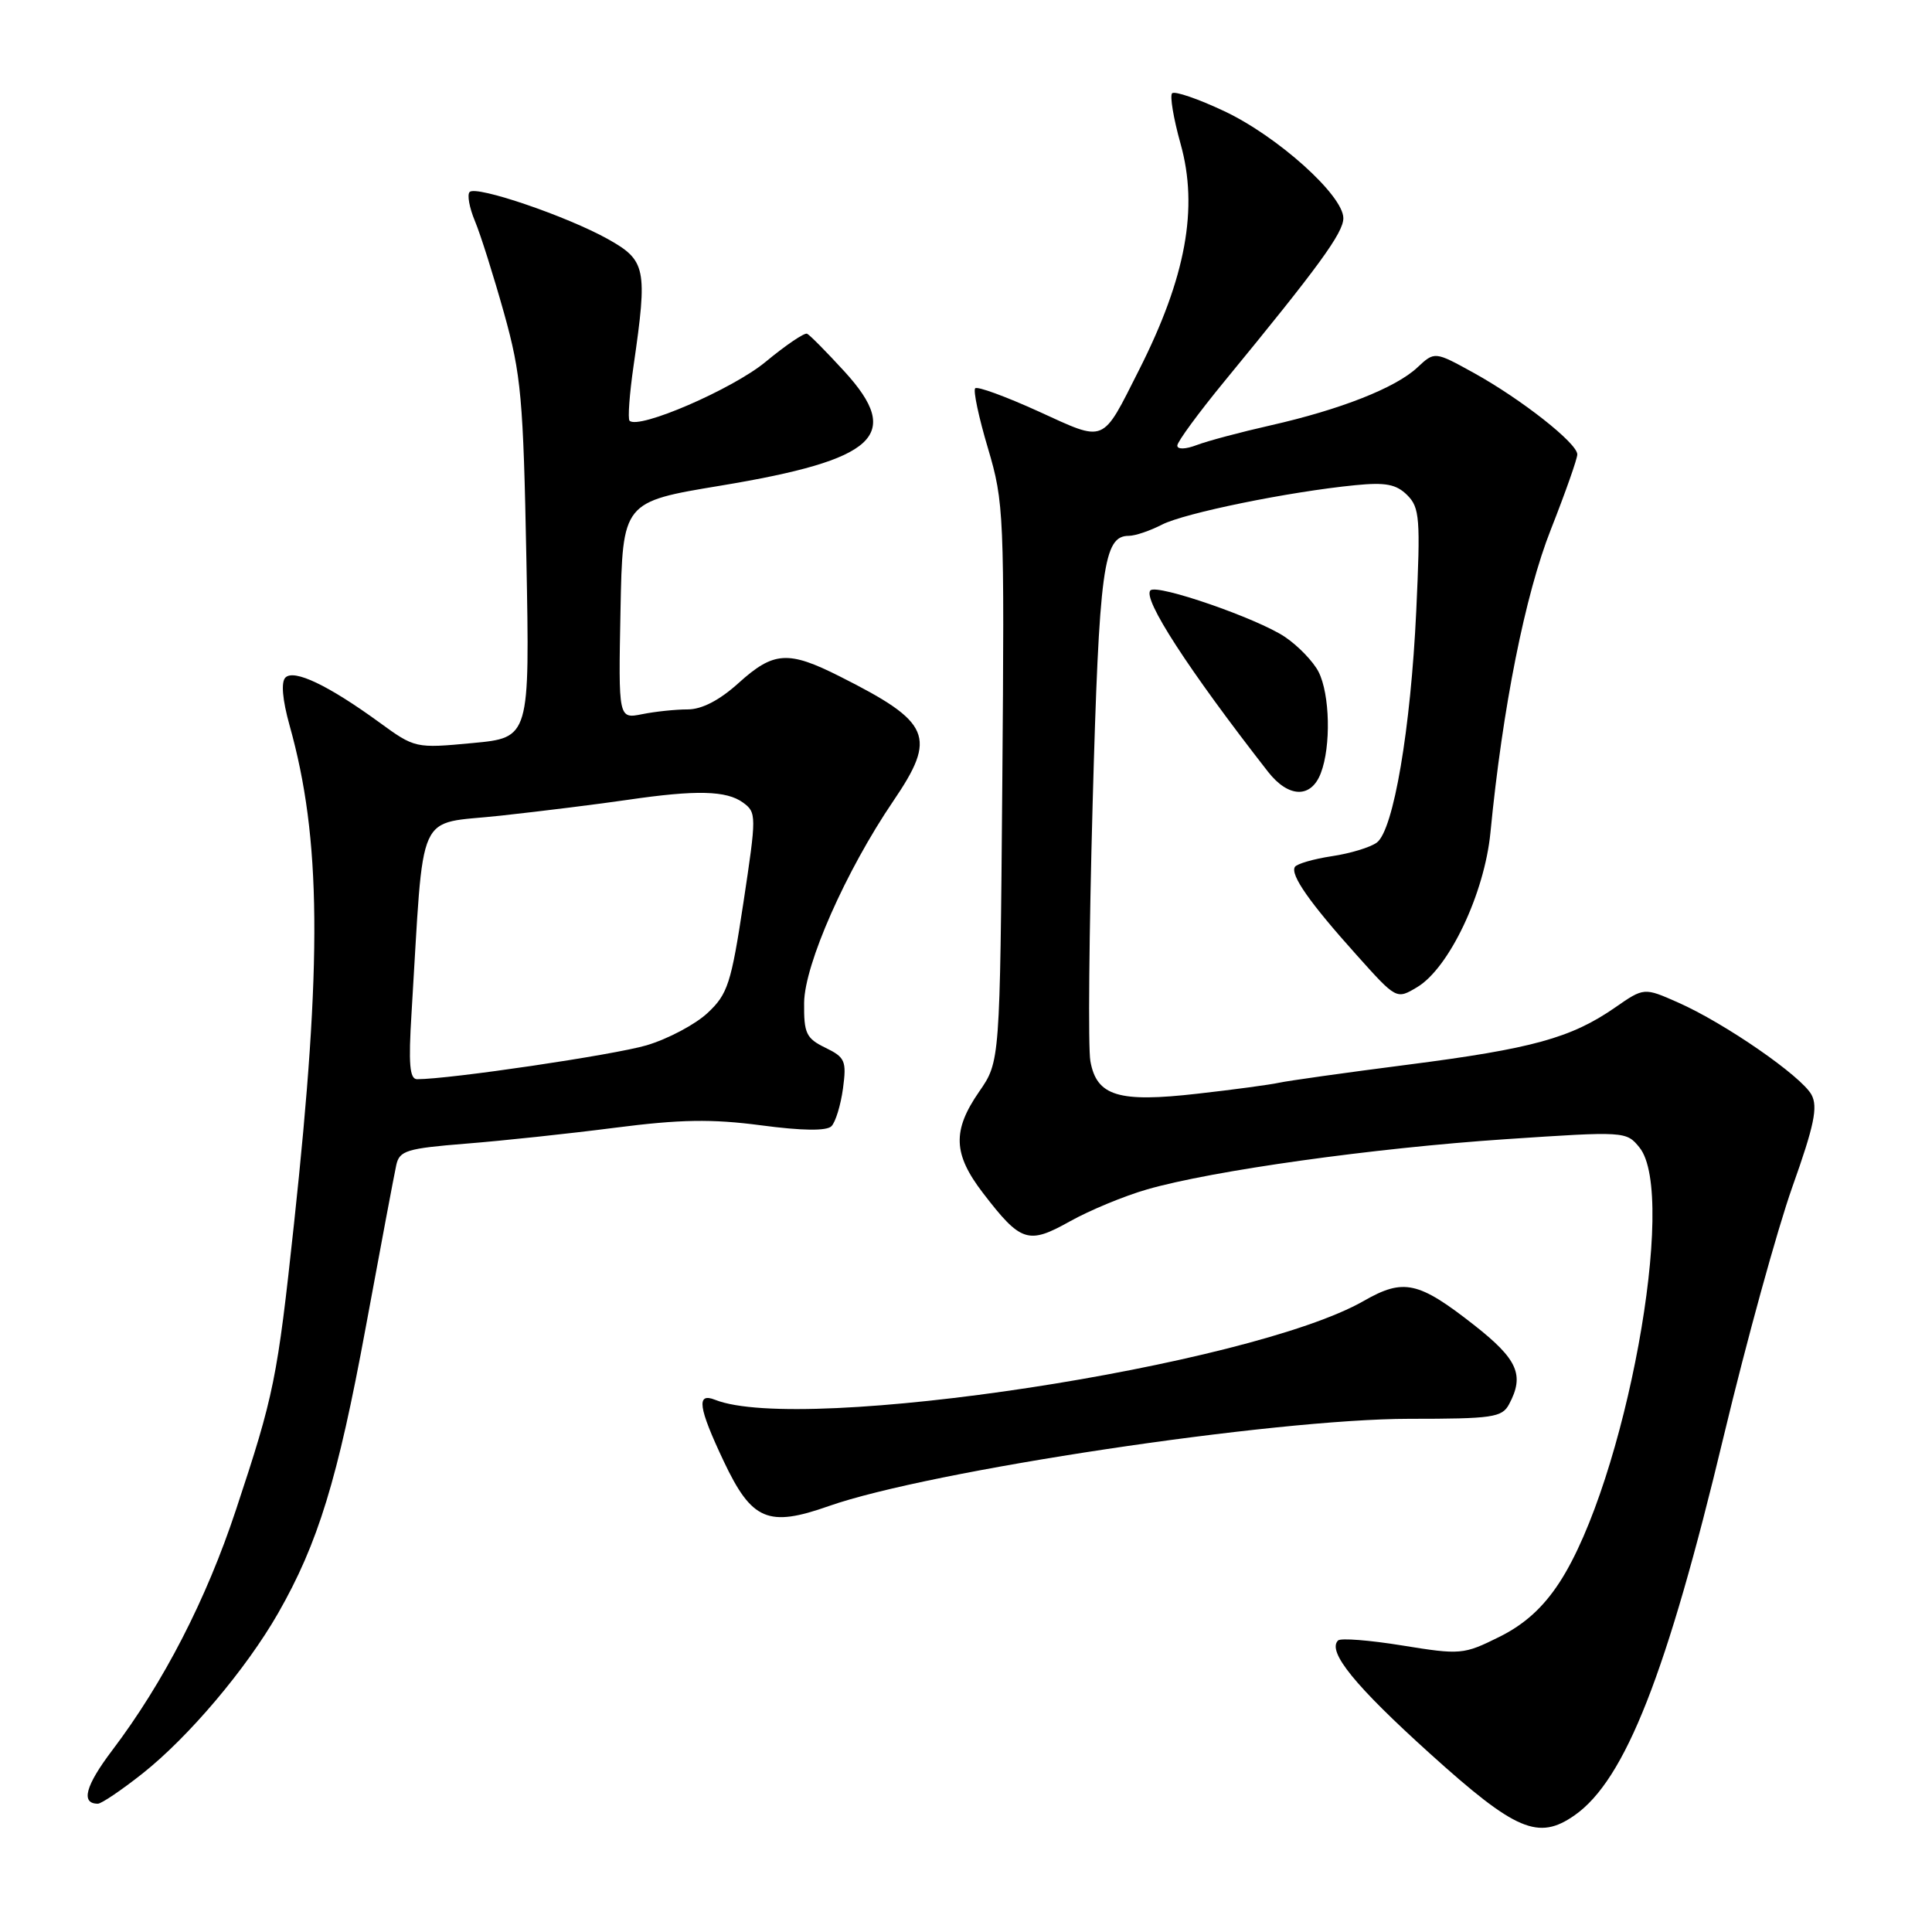 <?xml version="1.0" encoding="UTF-8" standalone="no"?>
<!DOCTYPE svg PUBLIC "-//W3C//DTD SVG 1.1//EN" "http://www.w3.org/Graphics/SVG/1.1/DTD/svg11.dtd" >
<svg xmlns="http://www.w3.org/2000/svg" xmlns:xlink="http://www.w3.org/1999/xlink" version="1.1" viewBox="0 0 256 256">
 <g >
 <path fill="currentColor"
d=" M 208.65 240.53 C 215.34 235.85 220.88 221.75 228.41 190.27 C 231.41 177.74 235.50 162.91 237.49 157.29 C 240.39 149.15 240.90 146.68 240.04 145.07 C 238.72 142.61 228.54 135.57 222.34 132.83 C 217.84 130.84 217.84 130.84 213.98 133.52 C 208.17 137.54 203.01 138.96 186.51 141.08 C 178.26 142.14 170.59 143.22 169.47 143.47 C 168.35 143.72 163.49 144.38 158.68 144.92 C 148.19 146.12 145.31 145.24 144.48 140.60 C 144.17 138.89 144.31 123.55 144.78 106.50 C 145.65 75.11 146.21 71.00 149.58 71.00 C 150.42 71.00 152.39 70.33 153.96 69.52 C 156.93 67.99 170.74 65.16 179.57 64.29 C 183.60 63.89 185.01 64.16 186.47 65.61 C 188.12 67.26 188.23 68.70 187.66 80.97 C 186.93 96.57 184.65 109.99 182.44 111.64 C 181.60 112.27 178.92 113.09 176.48 113.45 C 174.04 113.82 171.84 114.46 171.58 114.87 C 170.94 115.91 173.53 119.61 179.77 126.56 C 185.04 132.44 185.04 132.44 187.77 130.81 C 192.01 128.28 196.70 118.40 197.49 110.33 C 199.09 93.81 202.09 78.76 205.50 70.15 C 207.42 65.27 209.00 60.80 209.00 60.21 C 209.00 58.73 201.59 52.90 195.30 49.42 C 190.10 46.55 190.10 46.55 187.80 48.70 C 184.91 51.40 177.61 54.27 168.33 56.37 C 164.39 57.26 160.00 58.43 158.58 58.97 C 157.09 59.54 156.00 59.57 156.00 59.04 C 156.00 58.54 158.81 54.71 162.25 50.52 C 174.75 35.31 178.00 30.85 178.00 28.91 C 178.00 25.88 169.25 18.03 162.20 14.72 C 158.74 13.09 155.64 12.03 155.31 12.36 C 154.99 12.68 155.49 15.69 156.43 19.05 C 158.82 27.56 157.14 36.74 150.94 49.00 C 145.94 58.89 146.61 58.62 137.60 54.51 C 133.27 52.54 129.50 51.16 129.22 51.45 C 128.93 51.73 129.69 55.31 130.91 59.40 C 133.04 66.58 133.10 68.12 132.81 103.76 C 132.50 140.67 132.50 140.67 129.75 144.64 C 126.17 149.81 126.28 152.91 130.25 158.08 C 135.27 164.62 136.24 164.93 141.76 161.84 C 144.37 160.38 148.97 158.47 152.00 157.60 C 160.64 155.11 182.02 152.12 199.49 150.95 C 215.33 149.89 215.50 149.90 217.24 152.05 C 222.33 158.33 215.34 196.32 206.64 209.68 C 204.46 213.02 202.01 215.24 198.64 216.91 C 193.93 219.25 193.51 219.28 185.84 218.04 C 181.48 217.33 177.64 217.03 177.30 217.37 C 175.83 218.83 179.53 223.38 189.50 232.38 C 200.84 242.62 203.84 243.90 208.65 240.53 Z  M 18.86 235.02 C 24.98 230.18 32.62 221.15 36.85 213.76 C 42.14 204.51 44.74 196.05 48.46 175.89 C 50.43 165.22 52.25 155.54 52.51 154.37 C 52.93 152.46 53.90 152.17 61.74 151.54 C 66.56 151.16 75.45 150.21 81.50 149.43 C 90.14 148.32 94.29 148.25 100.84 149.11 C 106.32 149.84 109.53 149.87 110.17 149.23 C 110.71 148.69 111.40 146.44 111.70 144.23 C 112.19 140.57 111.98 140.10 109.37 138.83 C 106.82 137.59 106.51 136.93 106.55 132.87 C 106.61 127.77 112.09 115.38 118.36 106.15 C 124.18 97.59 123.38 95.72 111.28 89.63 C 104.44 86.18 102.51 86.31 97.87 90.50 C 95.34 92.79 93.00 94.00 91.12 94.00 C 89.54 94.00 86.83 94.28 85.10 94.63 C 81.94 95.26 81.94 95.26 82.22 80.88 C 82.50 66.50 82.50 66.50 95.49 64.35 C 116.16 60.92 119.65 57.71 111.90 49.23 C 109.52 46.63 107.29 44.37 106.94 44.22 C 106.59 44.06 104.11 45.74 101.43 47.96 C 97.06 51.57 84.62 56.95 83.42 55.75 C 83.17 55.50 83.41 52.19 83.96 48.40 C 85.82 35.56 85.60 34.51 80.55 31.68 C 75.12 28.65 63.11 24.55 62.23 25.44 C 61.88 25.79 62.19 27.52 62.93 29.29 C 63.67 31.05 65.40 36.55 66.79 41.50 C 69.06 49.64 69.34 52.77 69.75 74.12 C 70.20 97.75 70.20 97.75 62.60 98.46 C 55.05 99.17 54.97 99.15 50.25 95.71 C 43.50 90.80 38.96 88.64 37.82 89.78 C 37.22 90.38 37.42 92.71 38.37 96.12 C 42.57 111.11 42.71 127.27 38.96 162.13 C 36.74 182.75 36.33 184.79 31.27 200.05 C 27.33 211.96 21.70 222.90 14.86 231.94 C 11.31 236.63 10.67 239.00 12.97 239.00 C 13.44 239.00 16.09 237.21 18.86 235.02 Z  M 109.80 199.57 C 123.10 194.88 168.78 188.01 186.71 188.00 C 197.77 188.00 199.03 187.82 199.96 186.07 C 202.03 182.20 201.11 180.12 195.33 175.58 C 187.95 169.79 185.98 169.36 180.72 172.37 C 165.68 180.99 106.25 190.06 94.75 185.48 C 92.24 184.48 92.52 186.48 95.90 193.63 C 99.61 201.47 101.78 202.40 109.80 199.57 Z  M 175.02 102.43 C 176.38 98.88 176.22 91.99 174.72 89.03 C 174.03 87.67 172.03 85.59 170.27 84.40 C 166.63 81.95 153.32 77.34 152.44 78.23 C 151.36 79.31 157.44 88.70 168.01 102.25 C 170.73 105.74 173.74 105.82 175.02 102.43 Z  M 54.53 134.25 C 56.24 106.50 54.96 109.34 66.33 108.08 C 71.92 107.47 79.51 106.52 83.19 105.98 C 92.27 104.65 96.27 104.75 98.46 106.35 C 100.25 107.66 100.25 108.06 98.51 119.58 C 96.88 130.33 96.43 131.73 93.76 134.22 C 92.14 135.74 88.50 137.67 85.67 138.51 C 81.37 139.78 59.61 143.00 55.27 143.00 C 54.28 143.00 54.11 140.99 54.53 134.25 Z "/>
</g>
</svg>